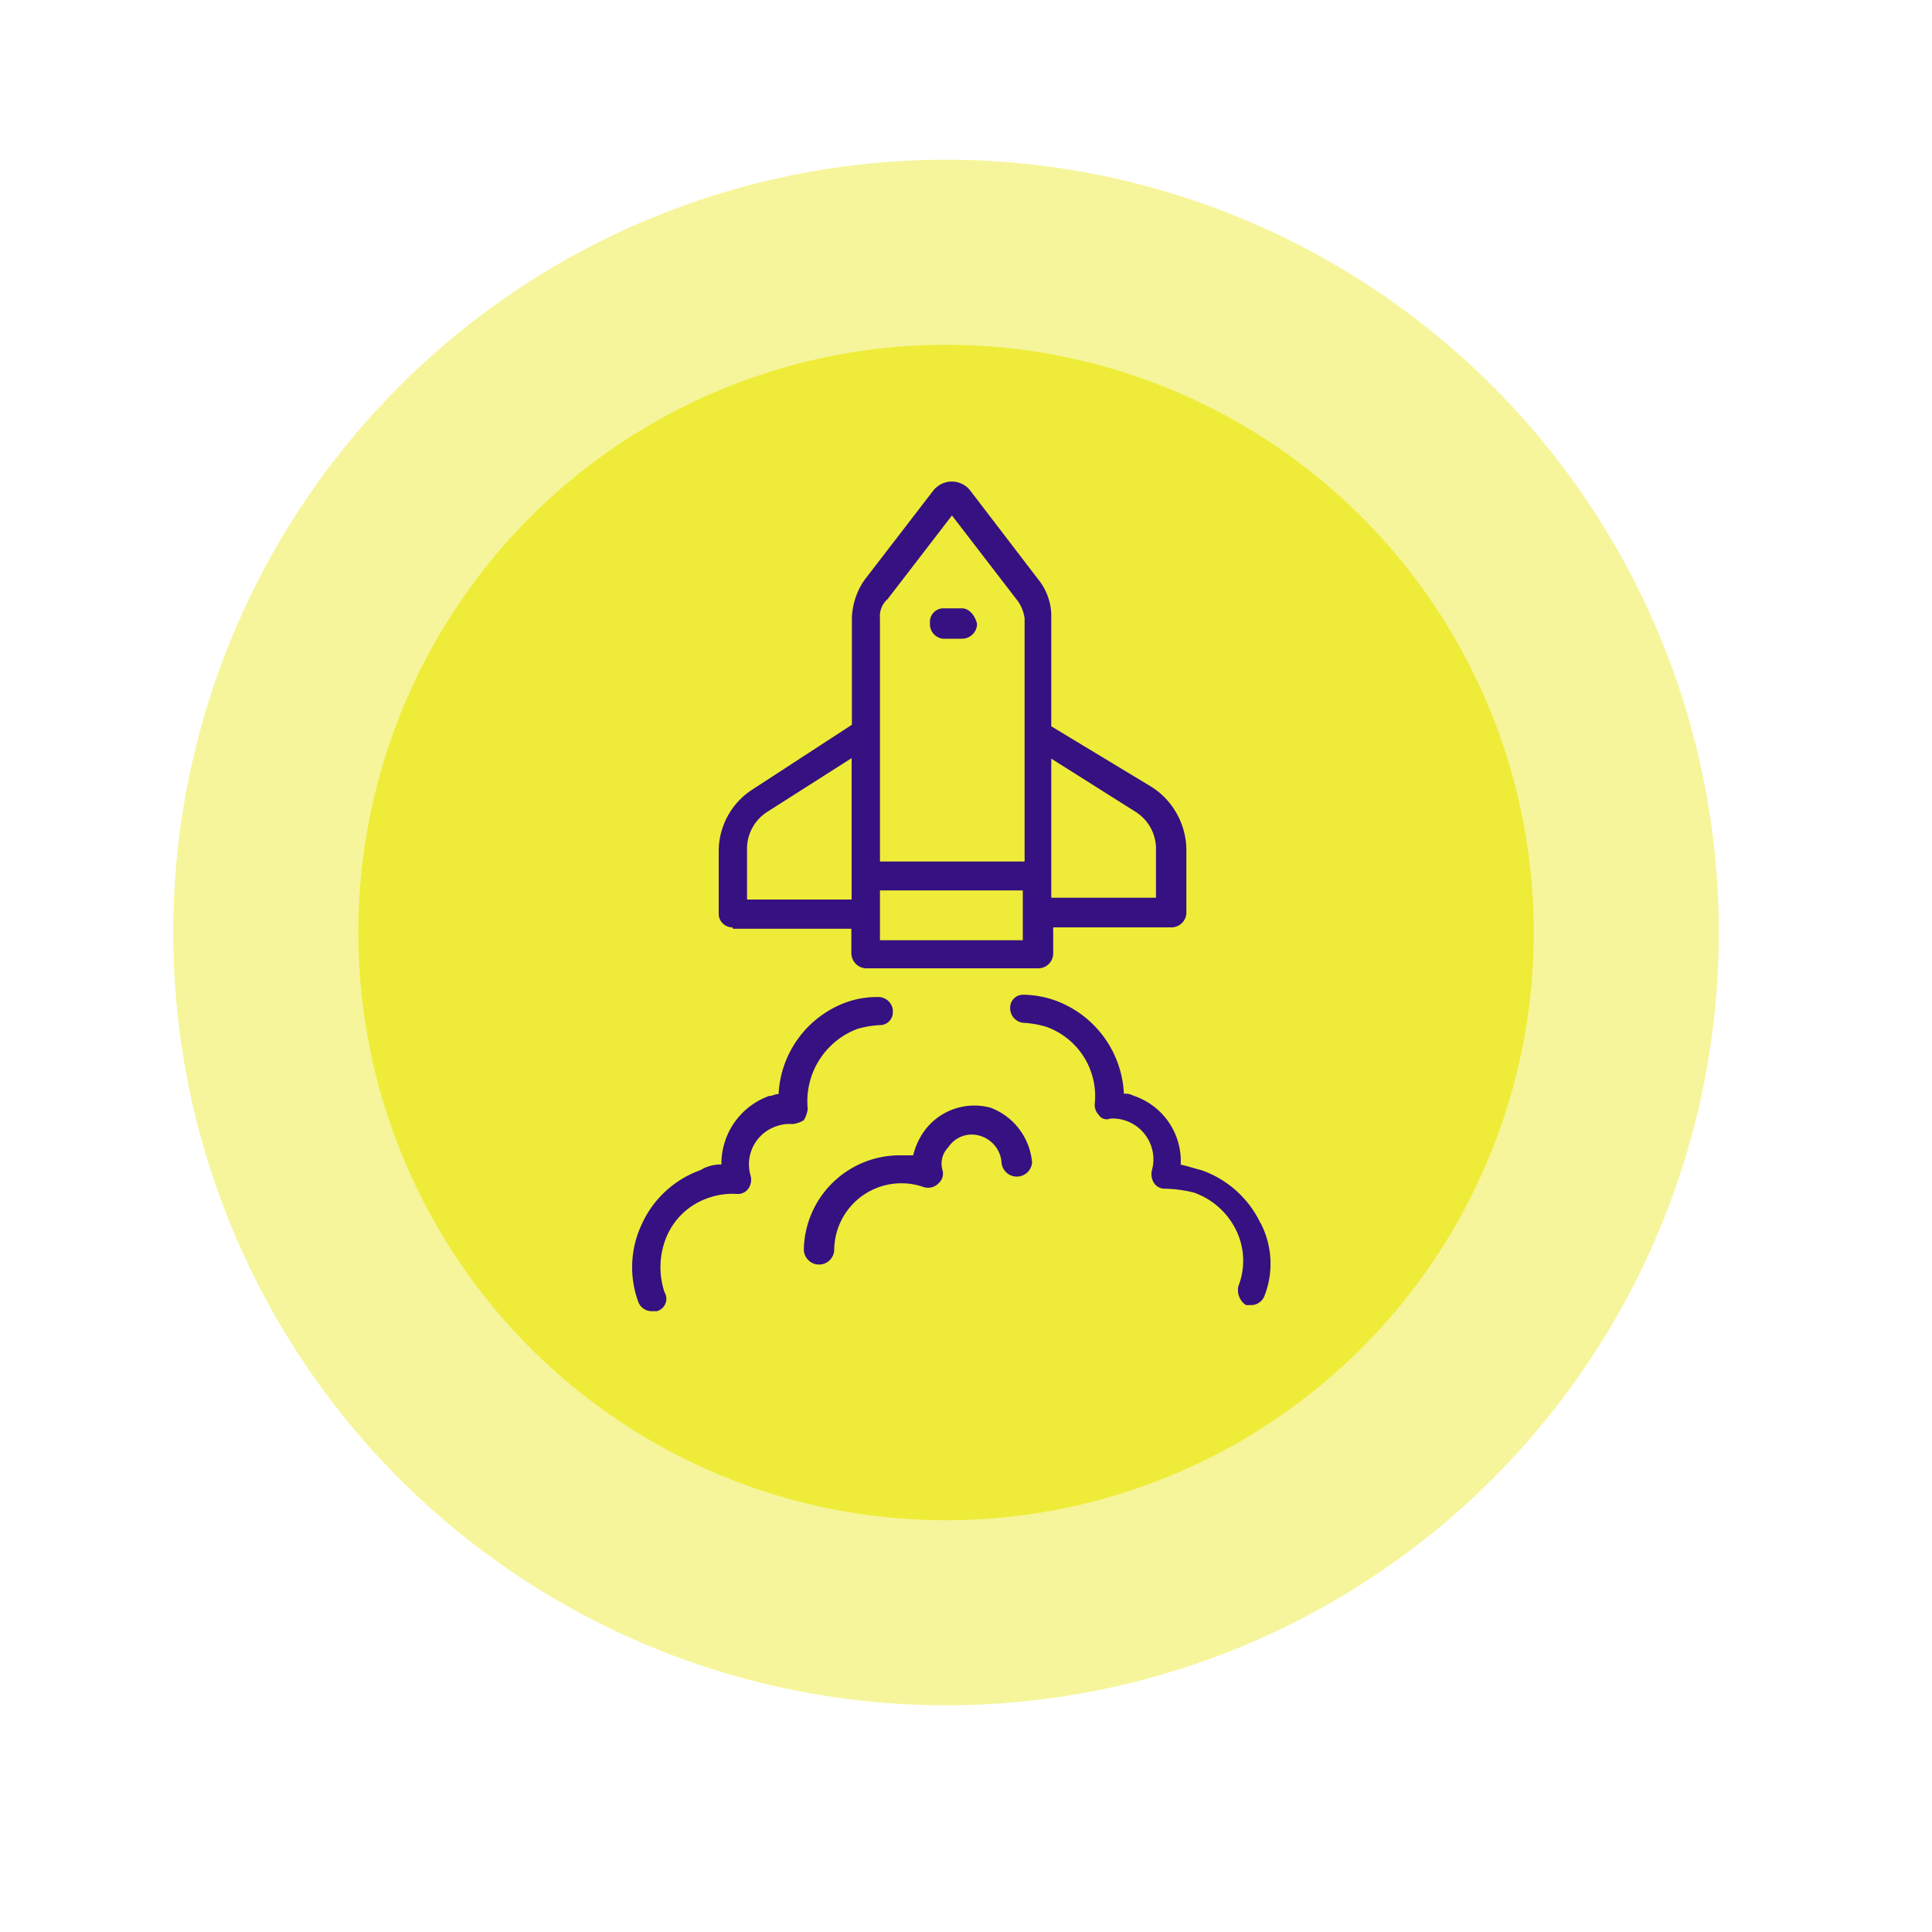 <svg id="Layer_1" data-name="Layer 1" xmlns="http://www.w3.org/2000/svg" viewBox="0 0 150 150"><defs><style>.cls-1{opacity:0.5;}.cls-2{fill:#eeec38;}.cls-3{fill:#361181;}</style></defs><title>membership_launch</title><g id="Group_10383" data-name="Group 10383"><g id="Group_7763" data-name="Group 7763" class="cls-1"><circle id="Ellipse_179" data-name="Ellipse 179" class="cls-2" cx="73.45" cy="72.4" r="60"/></g><g id="Group_7764" data-name="Group 7764"><circle id="Ellipse_180" data-name="Ellipse 180" class="cls-2" cx="73.45" cy="72.4" r="45.63"/></g></g><path id="Path_10304" data-name="Path 10304" class="cls-3" d="M74.68,47.23H73.2a1.05,1.05,0,0,0-1,1.06s0,.08,0,.12a1.14,1.14,0,0,0,1,1.18h1.47a1.17,1.17,0,0,0,1.19-1.15v0C75.71,47.82,75.27,47.23,74.68,47.23ZM97.88,95a8,8,0,0,0-4.58-4.14c-.59-.15-1-.3-1.63-.44A5.35,5.35,0,0,0,88,85.07a1.27,1.27,0,0,0-.74-.15,8.12,8.12,0,0,0-5.32-7.24,7.72,7.72,0,0,0-2.51-.45h0a1,1,0,0,0-1,1v0a1.14,1.14,0,0,0,1,1.18,7.63,7.63,0,0,1,1.77.3A5.71,5.71,0,0,1,85,85.66a1.09,1.09,0,0,0,.3.89.72.72,0,0,0,.89.3,3,3,0,0,1,1.18.15,3.17,3.17,0,0,1,2.07,3.84,1.28,1.28,0,0,0,.15,1,1,1,0,0,0,.89.45,10.31,10.31,0,0,1,2.21.3A5.78,5.78,0,0,1,96,95.57a5.4,5.4,0,0,1,.15,4.28,1.4,1.4,0,0,0,.59,1.48h.44a1.12,1.12,0,0,0,1-.74,6.85,6.85,0,0,0-.3-5.62ZM66.55,79.89a7.54,7.54,0,0,1,1.77-.3,1,1,0,0,0,1-1.06v-.12a1.14,1.14,0,0,0-1.19-1,7,7,0,0,0-2.51.44,8,8,0,0,0-5.17,7.09c-.3,0-.45.15-.74.15a5.6,5.6,0,0,0-3.7,5.32,3,3,0,0,0-1.63.44A7.92,7.92,0,0,0,49.85,95a7.82,7.82,0,0,0-.3,6.06,1.11,1.11,0,0,0,1,.74H51a1,1,0,0,0,.67-1.32,1.19,1.19,0,0,0-.08-.16A6.15,6.15,0,0,1,51.76,96a5.38,5.38,0,0,1,3.26-3,5.56,5.56,0,0,1,2.22-.3,1,1,0,0,0,.88-.44,1.2,1.2,0,0,0,.15-1,3.12,3.12,0,0,1,2.07-3.84,3,3,0,0,1,1.18-.15,2,2,0,0,0,.89-.3,2.14,2.14,0,0,0,.3-.89A6,6,0,0,1,66.55,79.89ZM76.9,86a4.81,4.81,0,0,0-5,1.63,5.33,5.33,0,0,0-1,2.07H70A7.45,7.45,0,0,0,62.41,97v0a1.18,1.18,0,1,0,2.36,0A5.21,5.21,0,0,1,70,91.87a5.15,5.15,0,0,1,1.7.29,1.13,1.13,0,0,0,1.18-.3,1,1,0,0,0,.3-1,1.8,1.8,0,0,1,.44-1.78,2.18,2.18,0,0,1,2.52-.88,2.34,2.34,0,0,1,1.62,2.07,1.19,1.19,0,0,0,2.37,0A5,5,0,0,0,76.9,86Zm-20-13.89H66.1V74a1.18,1.18,0,0,0,1.15,1.18H80.59A1.16,1.16,0,0,0,81.77,74v-2h9.16a1.16,1.16,0,0,0,1.18-1.15V66a5.87,5.87,0,0,0-2.66-4.88l-7.83-4.73V48a4.54,4.54,0,0,0-1-3l-5.32-6.95a1.81,1.81,0,0,0-2.55-.25,1.54,1.54,0,0,0-.26.25L67.14,45a5.46,5.46,0,0,0-1,3v8.27l-7.68,5a5.71,5.71,0,0,0-2.66,4.88V71a1.06,1.06,0,0,0,1.07,1ZM81.62,58.9,88.12,63a3.4,3.4,0,0,1,1.63,3v3.7H81.62ZM68.32,48a1.75,1.75,0,0,1,.59-1.48l5-6.5,5,6.5A3,3,0,0,1,79.55,48V66.89H68.32Zm0,21.13H79.41V73H68.32ZM58,66a3.4,3.4,0,0,1,1.62-3l6.5-4.14V69.84H58Z"/></svg>